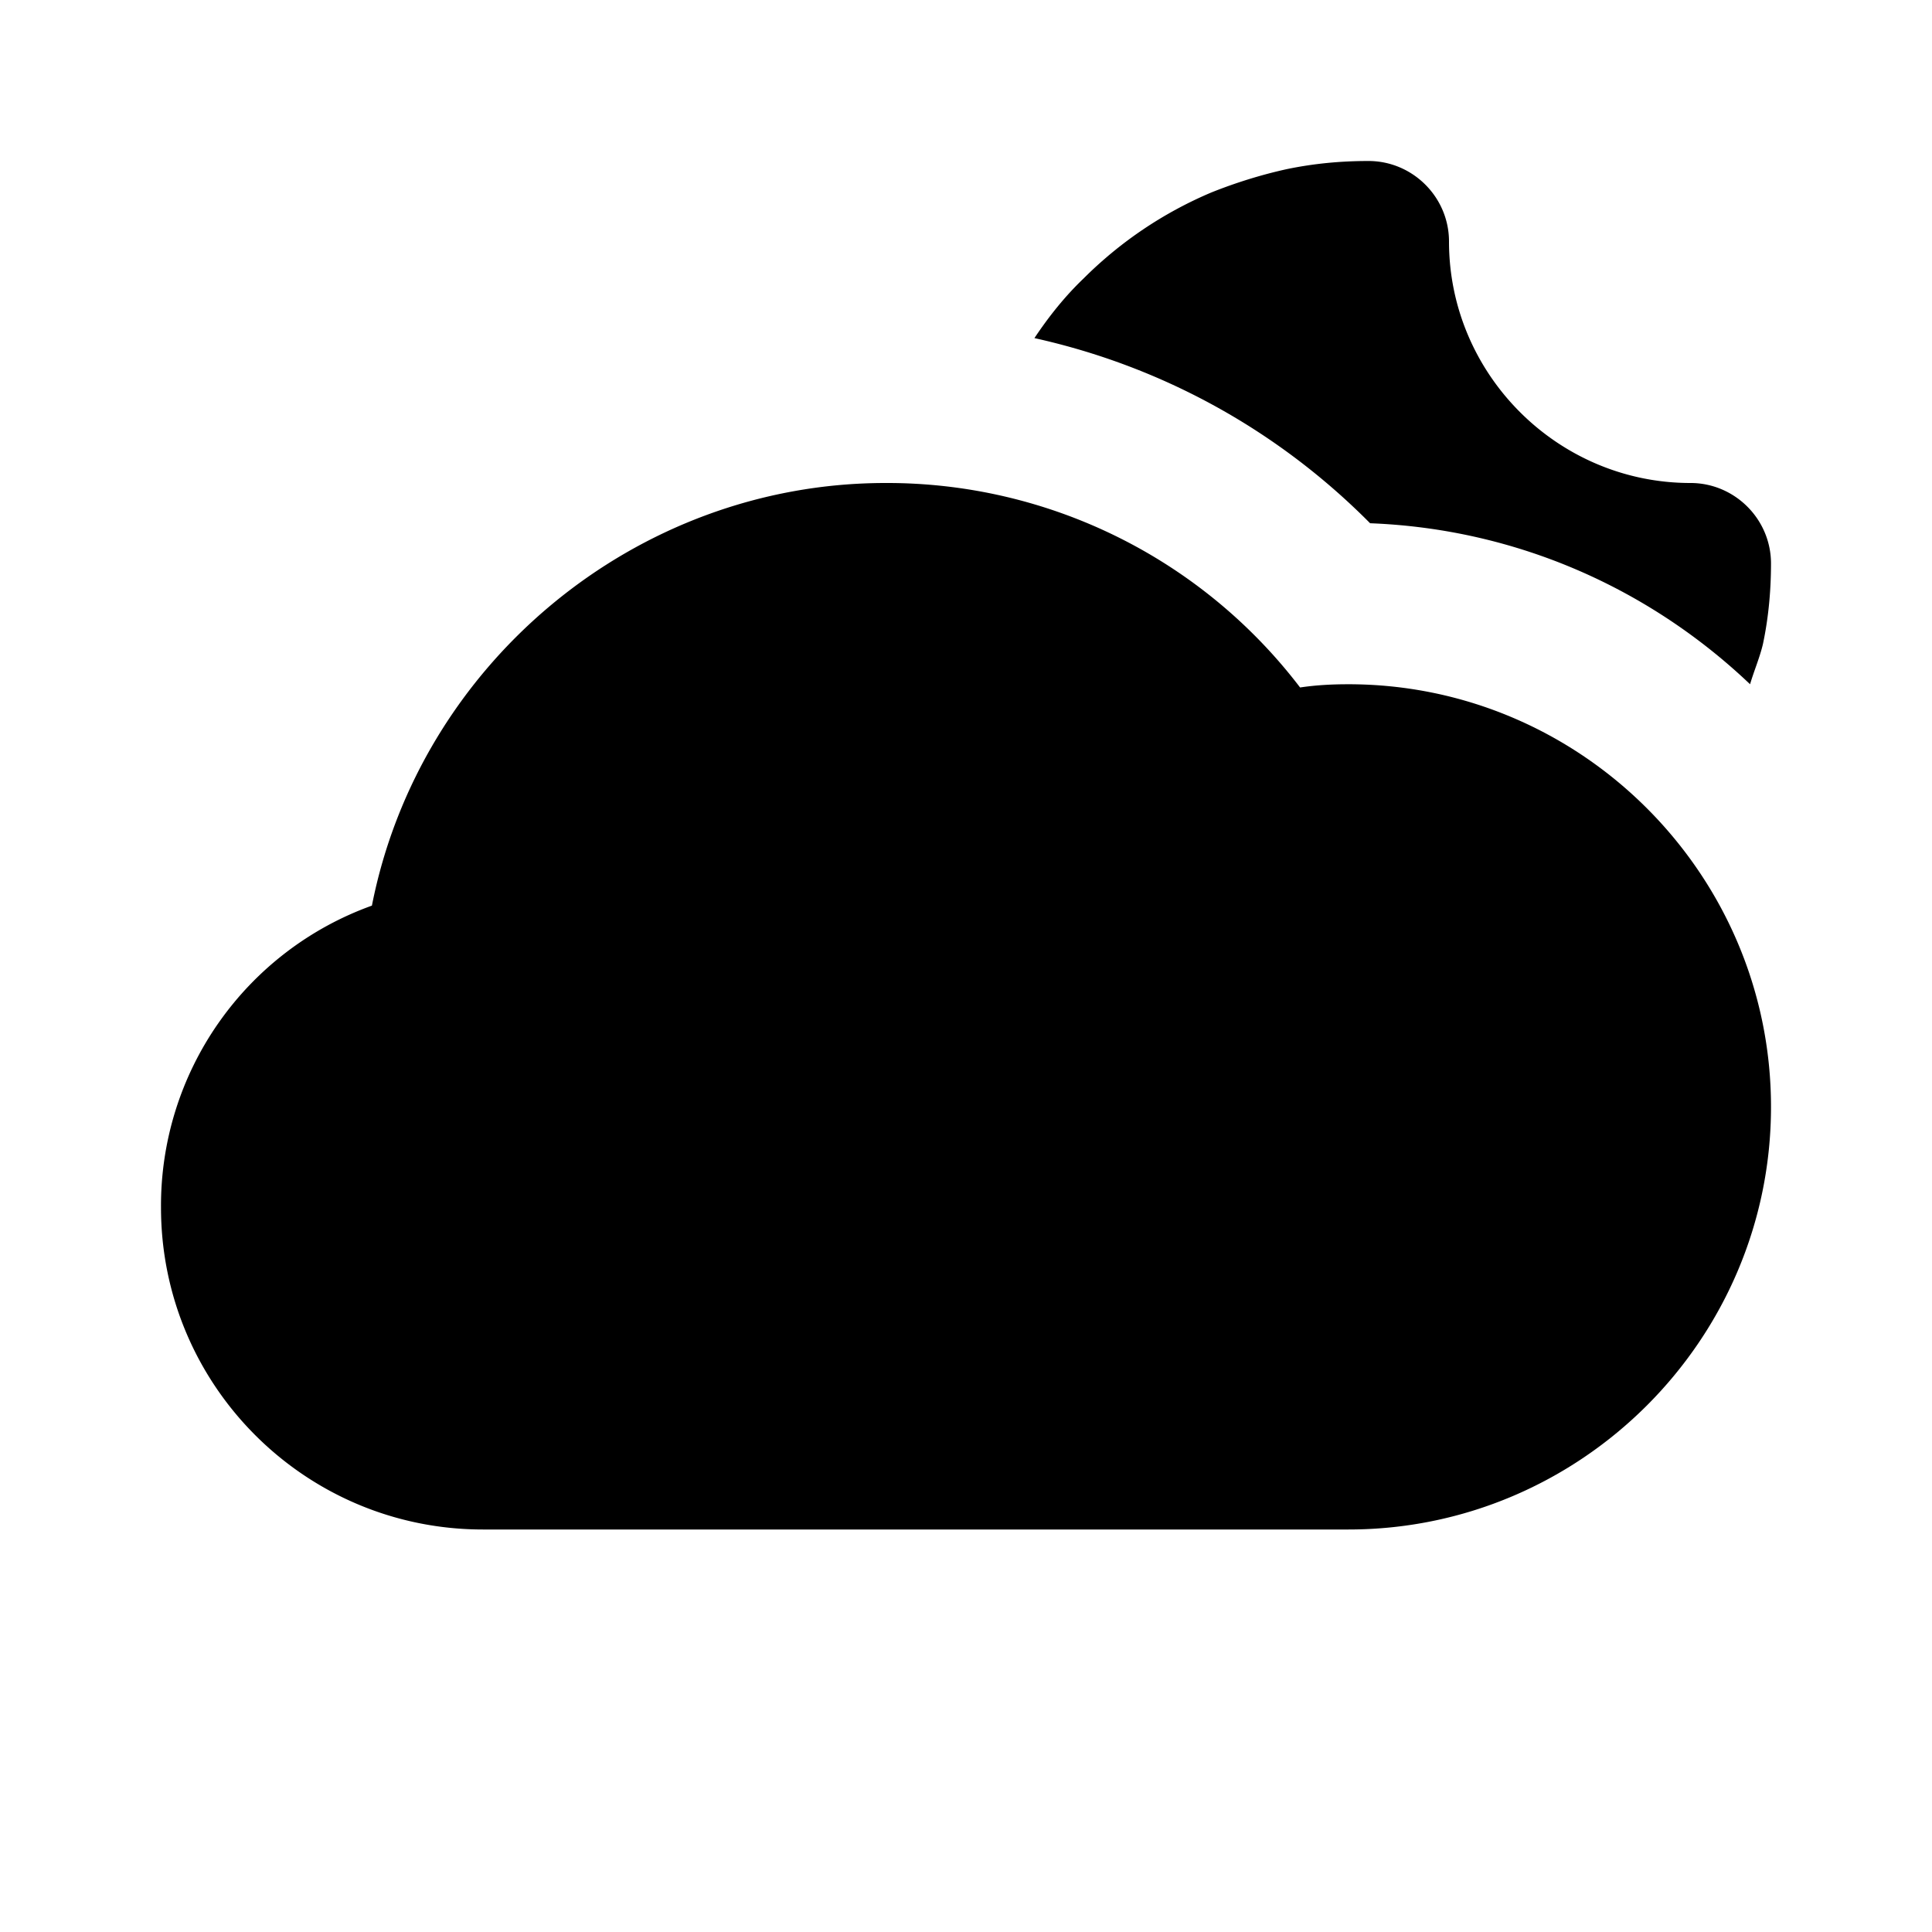 <svg xmlns="http://www.w3.org/2000/svg" width="24" height="24"><!--Boxicons v3.0 https://boxicons.com | License  https://docs.boxicons.com/free--><path d="M16.75 8.5c-.2 0-.4.01-.6.04A6.45 6.45 0 0 0 11 6c-3.11 0-5.79 2.25-6.38 5.25A3.96 3.96 0 0 0 2 15c0 2.21 1.79 4 4 4h10.75c2.89 0 5.25-2.36 5.25-5.25S19.64 8.5 16.75 8.5M21 6c-1.65 0-3-1.35-3-3 0-.55-.45-1-1-1-.34 0-.67.03-1.01.1-.32.07-.64.17-.94.29a5 5 0 0 0-1.59 1.07c-.23.22-.43.47-.61.74 1.58.35 3.02 1.14 4.17 2.3 1.83.07 3.48.82 4.72 2 .05-.17.12-.33.16-.5.07-.33.1-.67.1-1 0-.55-.45-1-1-1"/></svg>